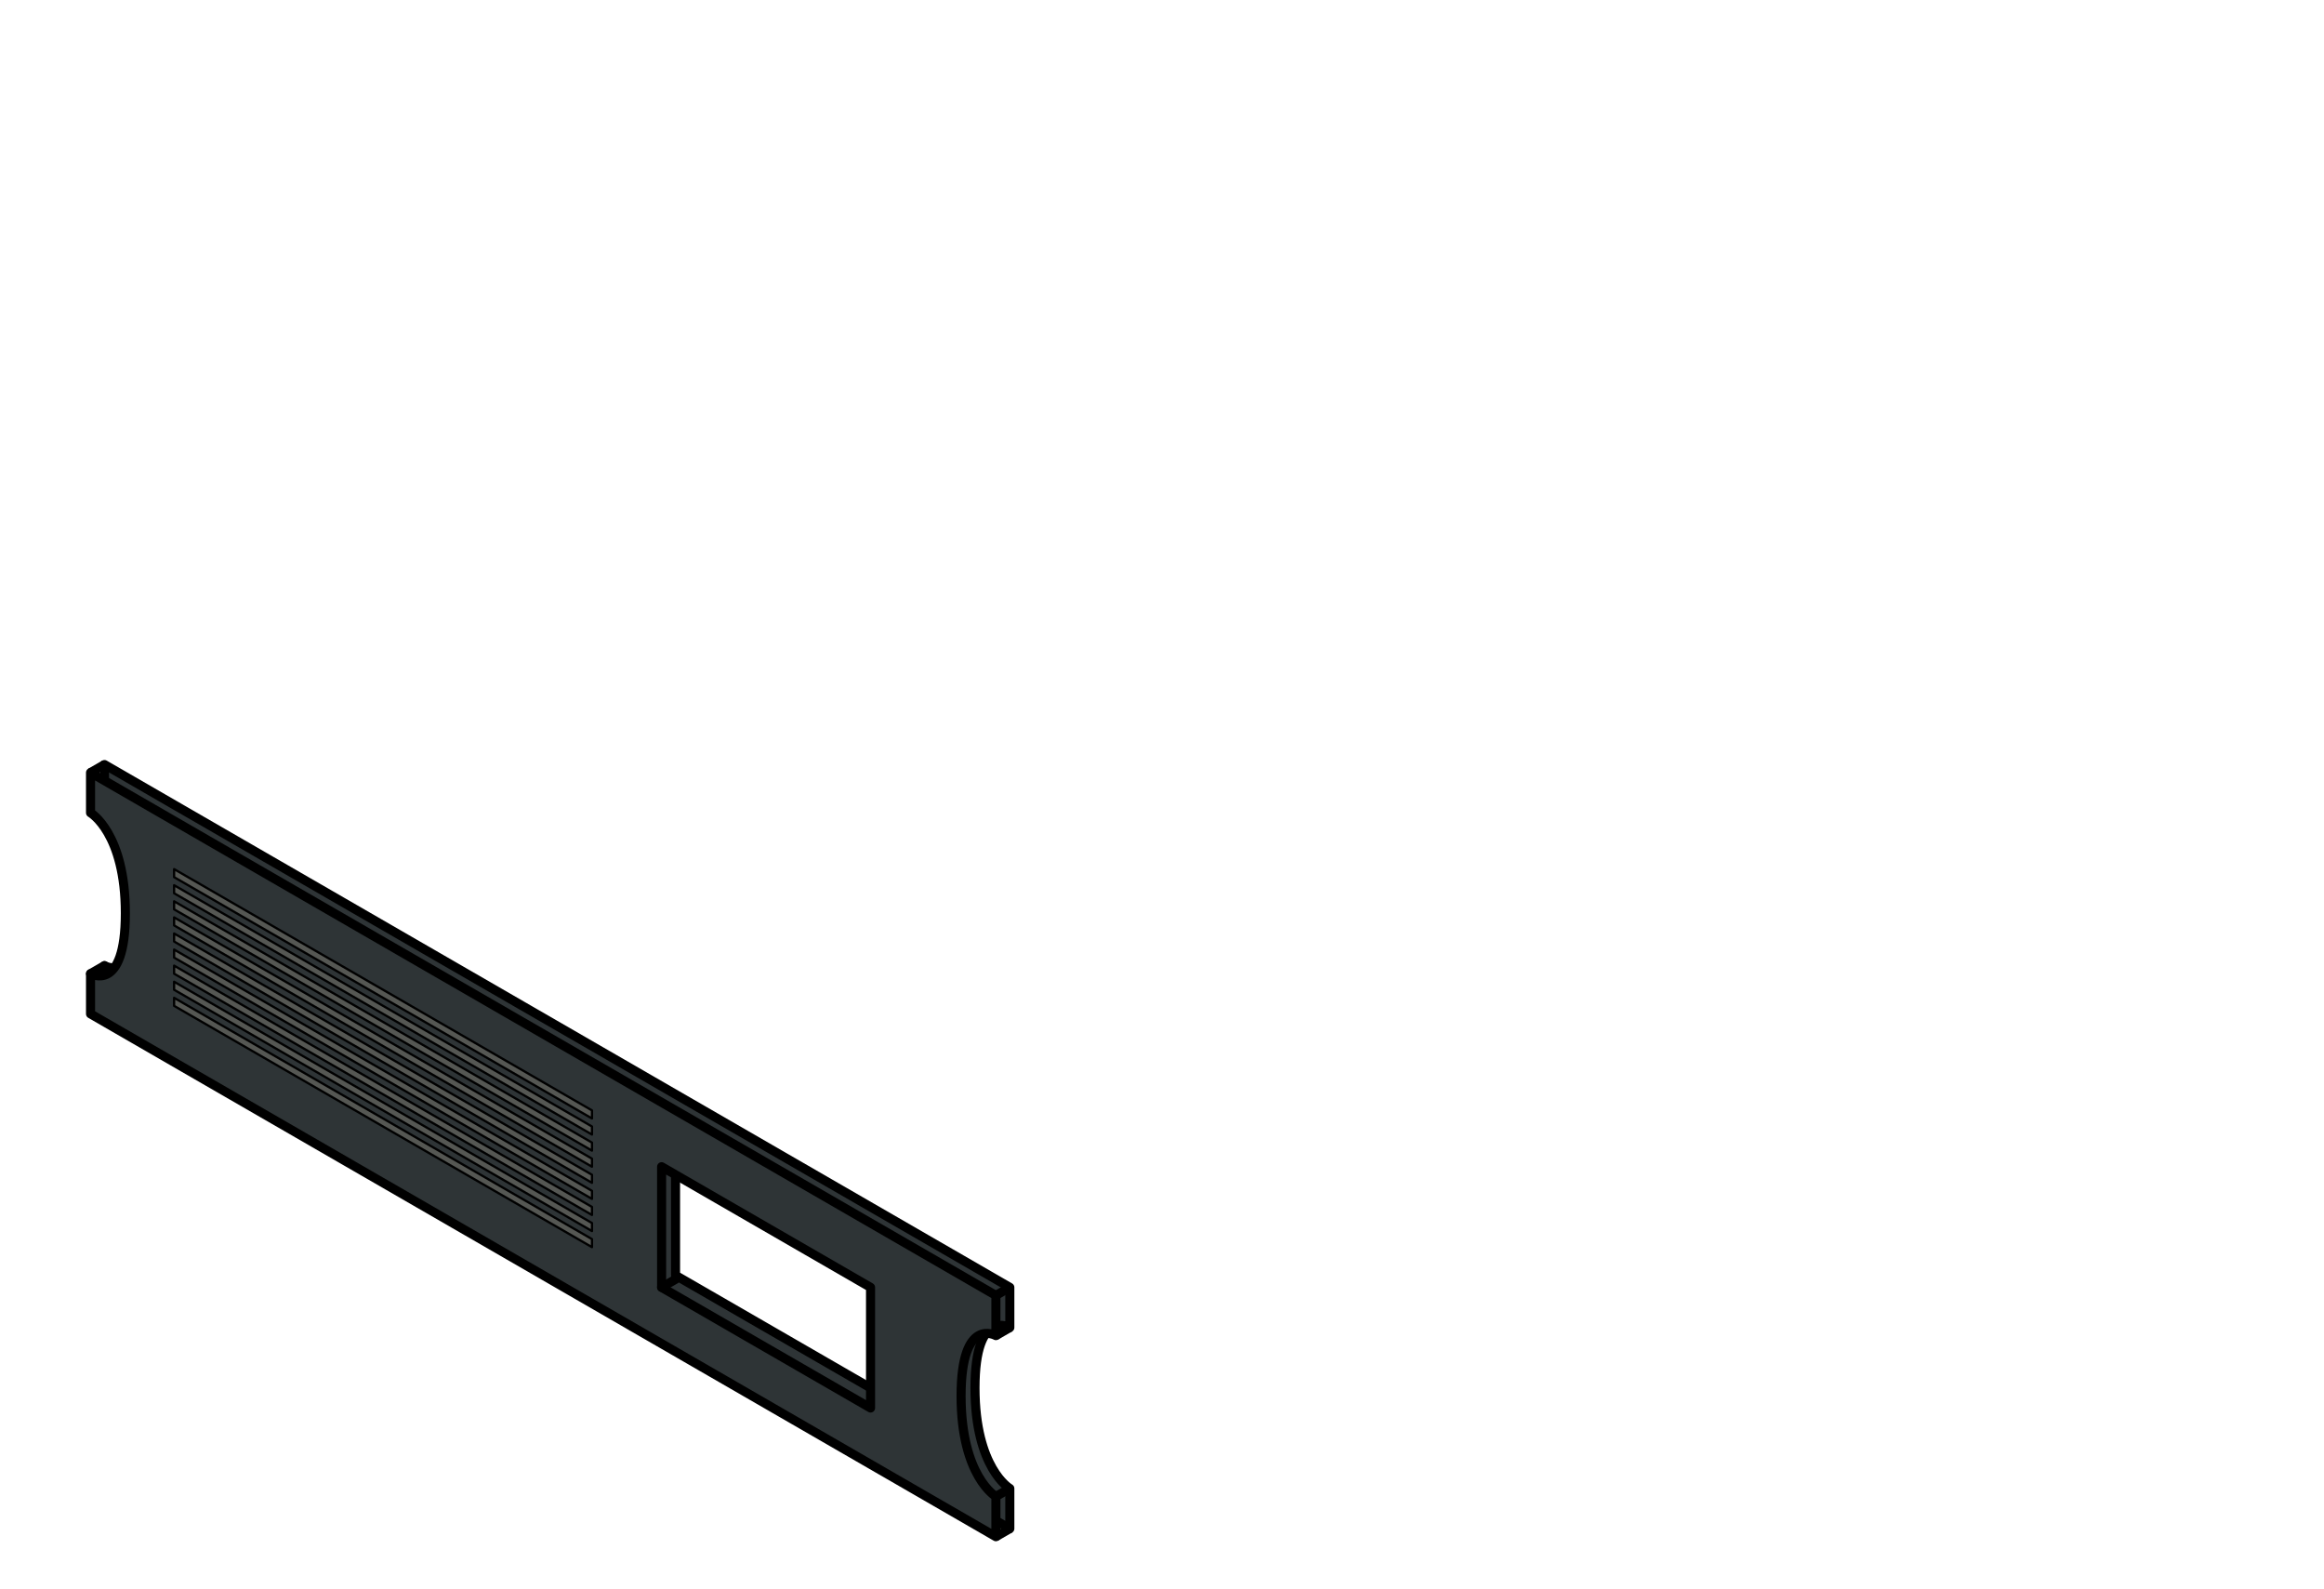 <?xml version="1.0" encoding="UTF-8" standalone="no"?>
<!-- Created with Inkscape (http://www.inkscape.org/) -->

<svg
   xmlns:dc="http://purl.org/dc/elements/1.1/"
   xmlns:cc="http://creativecommons.org/ns#"
   xmlns:rdf="http://www.w3.org/1999/02/22-rdf-syntax-ns#"
   xmlns:svg="http://www.w3.org/2000/svg"
   xmlns="http://www.w3.org/2000/svg"
   xmlns:sodipodi="http://sodipodi.sourceforge.net/DTD/sodipodi-0.dtd"
   xmlns:inkscape="http://www.inkscape.org/namespaces/inkscape"
   width="256"
   height="175"
   id="svg2"
   version="1.1"
   inkscape:version="0.91 r13725"
   sodipodi:docname="ups_basic_2u.svg"
   style="enable-background:new">
  <sodipodi:namedview
     id="base"
     pagecolor="#ffffff"
     bordercolor="#666666"
     borderopacity="1.0"
     inkscape:pageopacity="0.0"
     inkscape:pageshadow="2"
     inkscape:zoom="3.0299526"
     inkscape:cx="125.98121"
     inkscape:cy="83.005595"
     inkscape:document-units="px"
     inkscape:current-layer="layer3"
     showgrid="true"
     inkscape:snap-midpoints="true"
     inkscape:snap-bbox="true"
     inkscape:object-paths="false"
     inkscape:object-nodes="true"
     showguides="true"
     inkscape:guide-bbox="true"
     inkscape:window-width="1366"
     inkscape:window-height="704"
     inkscape:window-x="0"
     inkscape:window-y="27"
     inkscape:window-maximized="1"
     inkscape:snap-object-midpoints="true"
     inkscape:snap-others="true"
     inkscape:snap-intersection-paths="true"
     inkscape:snap-global="true">
    <inkscape:grid
       spacingy="0.25mm"
       snapvisiblegridlinesonly="true"
       enabled="true"
       visible="true"
       empspacing="5"
       units="mm"
       id="grid2985"
       type="axonomgrid" />
  </sodipodi:namedview>
  <defs
     id="defs4">
    <filter
       color-interpolation-filters="sRGB"
       id="filter4380"
       inkscape:collect="always">
      <feBlend
         id="feBlend4382"
         in2="BackgroundImage"
         mode="lighten"
         inkscape:collect="always" />
    </filter>
  </defs>
  <g
     transform="translate(0,-81)"
     style="display:inline;filter:url(#filter4380)"
     inkscape:label="Base"
     id="layer3"
     inkscape:groupmode="layer">
    <path
       sodipodi:nodetypes="ccccc"
       inkscape:connector-curvature="0"
       id="path4405"
       d="m 7.671,189.563 -3.1e-6,-26.575 107.401,62.008 0,26.575 z"
       style="fill:#888a85;stroke:#000000;stroke-width:2.495;stroke-linecap:butt;stroke-linejoin:round;stroke-miterlimit:4;stroke-dasharray:none;stroke-opacity:1" />
    <path
       sodipodi:nodetypes="ccccc"
       inkscape:connector-curvature="0"
       id="path4409"
       d="m 115.072,224.996 134.251,-77.51 0,26.575 -134.251,77.51 z"
       style="fill:#2e3436;stroke:#000000;stroke-width:2.5;stroke-linecap:butt;stroke-linejoin:round;stroke-miterlimit:4;stroke-dasharray:none;stroke-opacity:1" />
    <path
       sodipodi:nodetypes="ccccc"
       inkscape:connector-curvature="0"
       id="path4413"
       d="M 7.671,162.988 141.922,85.478 249.323,147.486 115.072,224.996 Z"
       style="fill:#555753;stroke:#000000;stroke-width:2.5;stroke-linecap:butt;stroke-linejoin:round;stroke-miterlimit:4;stroke-dasharray:none;stroke-opacity:1" />
    <g
       inkscape:groupmode="layer"
       id="layer2"
       inkscape:label="Buttons and Meters">
      <g
         transform="matrix(0.435,0,0,0.435,75.905,-186.418)"
         id="g3861"
         style="display:inline;stroke:#555753;filter:url(#filter4380);enable-background:new">
        <circle
           style="fill:#d3d7cf;stroke:#555753;stroke-width:7.445;stroke-linejoin:round;stroke-miterlimit:4;stroke-dasharray:none"
           id="path3857"
           transform="matrix(0.125,0.072,0,0.144,1.438,902.182)"
           cx="172.608"
           cy="156.344"
           r="30.686" />
        <circle
           transform="matrix(0.075,0.043,0,0.087,10.069,916.19)"
           id="path3859"
           style="fill:#8ae234;stroke:#555753;stroke-width:6.204;stroke-linejoin:round;stroke-miterlimit:4;stroke-dasharray:none"
           cx="172.608"
           cy="156.344"
           r="30.686" />
      </g>
      <path
         style="fill:none;fill-rule:evenodd;stroke:#000000;stroke-width:0.5;stroke-linecap:round;stroke-linejoin:round;stroke-miterlimit:4;stroke-dasharray:none;stroke-opacity:1"
         d="m 76.715,220.567 0,-7.087 1.534,0.886 0,7.087 z"
         id="path4770"
         inkscape:connector-curvature="0" />
      <path
         style="fill:#73d216;fill-rule:evenodd;stroke:#000000;stroke-width:0.25;stroke-linecap:round;stroke-linejoin:round;stroke-miterlimit:4;stroke-dasharray:none;stroke-opacity:1"
         d="m 76.715,220.567 0,-1.772 1.534,0.886 0,1.772 z"
         id="path4774"
         inkscape:connector-curvature="0" />
      <path
         inkscape:connector-curvature="0"
         id="path4776"
         d="m 76.715,218.795 0,-1.772 1.534,0.886 0,1.772 z"
         style="fill:#73d216;fill-rule:evenodd;stroke:#000000;stroke-width:0.25;stroke-linecap:round;stroke-linejoin:round;stroke-miterlimit:4;stroke-dasharray:none;stroke-opacity:1" />
      <path
         style="fill:#4e7806;fill-rule:evenodd;stroke:#000000;stroke-width:0.25;stroke-linecap:round;stroke-linejoin:round;stroke-miterlimit:4;stroke-dasharray:none;stroke-opacity:1;fill-opacity:1"
         d="m 76.715,217.024 0,-1.772 1.534,0.886 0,1.772 z"
         id="path4778"
         inkscape:connector-curvature="0" />
      <path
         inkscape:connector-curvature="0"
         id="path4780"
         d="m 76.715,215.252 0,-1.772 1.534,0.886 0,1.772 z"
         style="fill:#4e7806;fill-rule:evenodd;stroke:#000000;stroke-width:0.25;stroke-linecap:round;stroke-linejoin:round;stroke-miterlimit:4;stroke-dasharray:none;stroke-opacity:1;fill-opacity:1" />
      <path
         inkscape:connector-curvature="0"
         id="path4798"
         d="m 92.825,229.868 0,-7.087 1.534,0.886 0,7.087 z"
         style="fill:none;fill-rule:evenodd;stroke:#000000;stroke-width:0.5;stroke-linecap:round;stroke-linejoin:round;stroke-miterlimit:4;stroke-dasharray:none;stroke-opacity:1" />
      <path
         inkscape:connector-curvature="0"
         id="path4802"
         d="m 92.825,229.868 0,-1.772 1.534,0.886 0,1.772 z"
         style="fill:#a40000;fill-rule:evenodd;stroke:#000000;stroke-width:0.25;stroke-linecap:round;stroke-linejoin:round;stroke-miterlimit:4;stroke-dasharray:none;stroke-opacity:1" />
      <path
         style="fill:#c4a000;fill-rule:evenodd;stroke:#000000;stroke-width:0.25;stroke-linecap:round;stroke-linejoin:round;stroke-miterlimit:4;stroke-dasharray:none;stroke-opacity:1"
         d="m 92.825,228.096 0,-1.772 1.534,0.886 0,1.772 z"
         id="path4804"
         inkscape:connector-curvature="0" />
      <path
         inkscape:connector-curvature="0"
         id="path4806"
         d="m 92.825,226.325 0,-1.772 1.534,0.886 0,1.772 z"
         style="fill:#edd400;fill-rule:evenodd;stroke:#000000;stroke-width:0.25;stroke-linecap:round;stroke-linejoin:round;stroke-miterlimit:4;stroke-dasharray:none;stroke-opacity:1" />
      <path
         style="fill:#73d216;fill-rule:evenodd;stroke:#000000;stroke-width:0.25;stroke-linecap:round;stroke-linejoin:round;stroke-miterlimit:4;stroke-dasharray:none;stroke-opacity:1"
         d="m 92.825,224.553 0,-1.772 1.534,0.886 0,1.772 z"
         id="path4808"
         inkscape:connector-curvature="0" />
    </g>
  </g>
  <g
     inkscape:label="Faceplate"
     id="layer1"
     inkscape:groupmode="layer"
     sodipodi:insensitive="true"
     style="display:inline">
    <path
       style="fill:#2e3436;fill-rule:evenodd;stroke:#000000;stroke-width:1px;stroke-linecap:round;stroke-linejoin:round;stroke-opacity:1"
       d="m 11.508,84.203 0,4.43 c 0,0 3.836,2.214 3.836,11.072 0,8.858 -3.836,6.643 -3.836,6.643 l 0,4.43 99.729,57.578 0,-4.428 c 0,0 -3.836,-2.216 -3.836,-11.074 0,-8.858 3.836,-6.643 3.836,-6.643 l 0,-4.43 -99.729,-57.578 z m 62.906,42.963 23.014,13.287 0,13.287 -23.014,-13.287 0,-13.287 z"
       id="path4296"
       inkscape:connector-curvature="0" />
    <path
       style="fill:#2e3436;fill-rule:evenodd;stroke:#000000;stroke-width:1;stroke-linecap:round;stroke-linejoin:round;stroke-miterlimit:4;stroke-dasharray:none;stroke-opacity:1"
       d="m 9.973,85.088 0,4.43 c 0,0 3.836,2.214 3.836,11.072 0,8.858 -3.836,6.645 -3.836,6.645 l 0,4.43 99.73,57.578 0,-4.43 c 0,0 -3.836,-2.214 -3.836,-11.072 0,-8.858 3.836,-6.645 3.836,-6.645 l 0,-4.428 L 9.973,85.088 Z m 62.906,43.406 23.016,13.287 0,13.287 -23.016,-13.287 0,-13.287 z"
       id="path4300"
       inkscape:connector-curvature="0" />
    <path
       id="path4605"
       style="fill:none;stroke:#000000;stroke-width:1;stroke-opacity:1"
       d="m 9.973,85.089 1.534,-0.886 m 98.195,85.039 1.534,-0.886 m -1.534,-3.543 1.534,-0.886 m -1.534,-16.831 1.534,-0.886 m -1.534,-3.543 1.534,-0.886 M 9.973,85.089 11.507,84.203"
       inkscape:connector-curvature="0"
       sodipodi:nodetypes="cccccccccccc" />
    <path
       style="fill:none;fill-rule:evenodd;stroke:#000000;stroke-width:1px;stroke-linecap:round;stroke-linejoin:round;stroke-opacity:1"
       d="m 9.973,107.234 1.534,-0.886"
       id="path4627"
       inkscape:connector-curvature="0" />
    <path
       style="fill:none;fill-rule:evenodd;stroke:#000000;stroke-width:1px;stroke-linecap:round;stroke-linejoin:round;stroke-opacity:1"
       d="m 72.879,141.781 1.534,-0.886"
       id="path4641"
       inkscape:connector-curvature="0" />
    <path
       style="fill:#555753;fill-rule:evenodd;stroke:#000000;stroke-width:0.25;stroke-linecap:round;stroke-linejoin:round;stroke-miterlimit:4;stroke-dasharray:none;stroke-opacity:1"
       d="m 19.179,109.006 0,-0.886 46.029,26.575 0,0.886 z"
       id="path4653"
       inkscape:connector-curvature="0"
       sodipodi:nodetypes="ccccc" />
    <path
       sodipodi:nodetypes="ccccc"
       inkscape:connector-curvature="0"
       id="path4720"
       d="m 19.179,110.778 0,-0.886 46.029,26.575 0,0.886 z"
       style="fill:#555753;fill-rule:evenodd;stroke:#000000;stroke-width:0.25;stroke-linecap:round;stroke-linejoin:round;stroke-miterlimit:4;stroke-dasharray:none;stroke-opacity:1" />
    <path
       sodipodi:nodetypes="ccccc"
       inkscape:connector-curvature="0"
       id="path4722"
       d="m 19.179,107.234 0,-0.886 46.029,26.575 0,0.886 z"
       style="fill:#555753;fill-rule:evenodd;stroke:#000000;stroke-width:0.25;stroke-linecap:round;stroke-linejoin:round;stroke-miterlimit:4;stroke-dasharray:none;stroke-opacity:1" />
    <path
       style="fill:#555753;fill-rule:evenodd;stroke:#000000;stroke-width:0.25;stroke-linecap:round;stroke-linejoin:round;stroke-miterlimit:4;stroke-dasharray:none;stroke-opacity:1"
       d="m 19.179,105.463 0,-0.886 46.029,26.575 0,0.886 z"
       id="path4724"
       inkscape:connector-curvature="0"
       sodipodi:nodetypes="ccccc" />
    <path
       sodipodi:nodetypes="ccccc"
       inkscape:connector-curvature="0"
       id="path4726"
       d="m 19.179,103.691 0,-0.886 46.029,26.575 0,0.886 z"
       style="fill:#555753;fill-rule:evenodd;stroke:#000000;stroke-width:0.25;stroke-linecap:round;stroke-linejoin:round;stroke-miterlimit:4;stroke-dasharray:none;stroke-opacity:1" />
    <path
       style="fill:#555753;fill-rule:evenodd;stroke:#000000;stroke-width:0.25;stroke-linecap:round;stroke-linejoin:round;stroke-miterlimit:4;stroke-dasharray:none;stroke-opacity:1"
       d="m 19.179,101.919 0,-0.886 46.029,26.575 0,0.886 z"
       id="path4728"
       inkscape:connector-curvature="0"
       sodipodi:nodetypes="ccccc" />
    <path
       sodipodi:nodetypes="ccccc"
       inkscape:connector-curvature="0"
       id="path4730"
       d="m 19.179,100.148 0,-0.886 46.029,26.575 0,0.886 z"
       style="fill:#555753;fill-rule:evenodd;stroke:#000000;stroke-width:0.25;stroke-linecap:round;stroke-linejoin:round;stroke-miterlimit:4;stroke-dasharray:none;stroke-opacity:1" />
    <path
       style="fill:#555753;fill-rule:evenodd;stroke:#000000;stroke-width:0.25;stroke-linecap:round;stroke-linejoin:round;stroke-miterlimit:4;stroke-dasharray:none;stroke-opacity:1"
       d="m 19.179,98.376 0,-0.886 46.029,26.575 0,0.886 z"
       id="path4732"
       inkscape:connector-curvature="0"
       sodipodi:nodetypes="ccccc" />
    <path
       sodipodi:nodetypes="ccccc"
       inkscape:connector-curvature="0"
       id="path4734"
       d="m 19.179,96.604 0,-0.886 46.029,26.575 0,0.886 z"
       style="fill:#555753;fill-rule:evenodd;stroke:#000000;stroke-width:0.25;stroke-linecap:round;stroke-linejoin:round;stroke-miterlimit:4;stroke-dasharray:none;stroke-opacity:1" />
  </g>
</svg>
